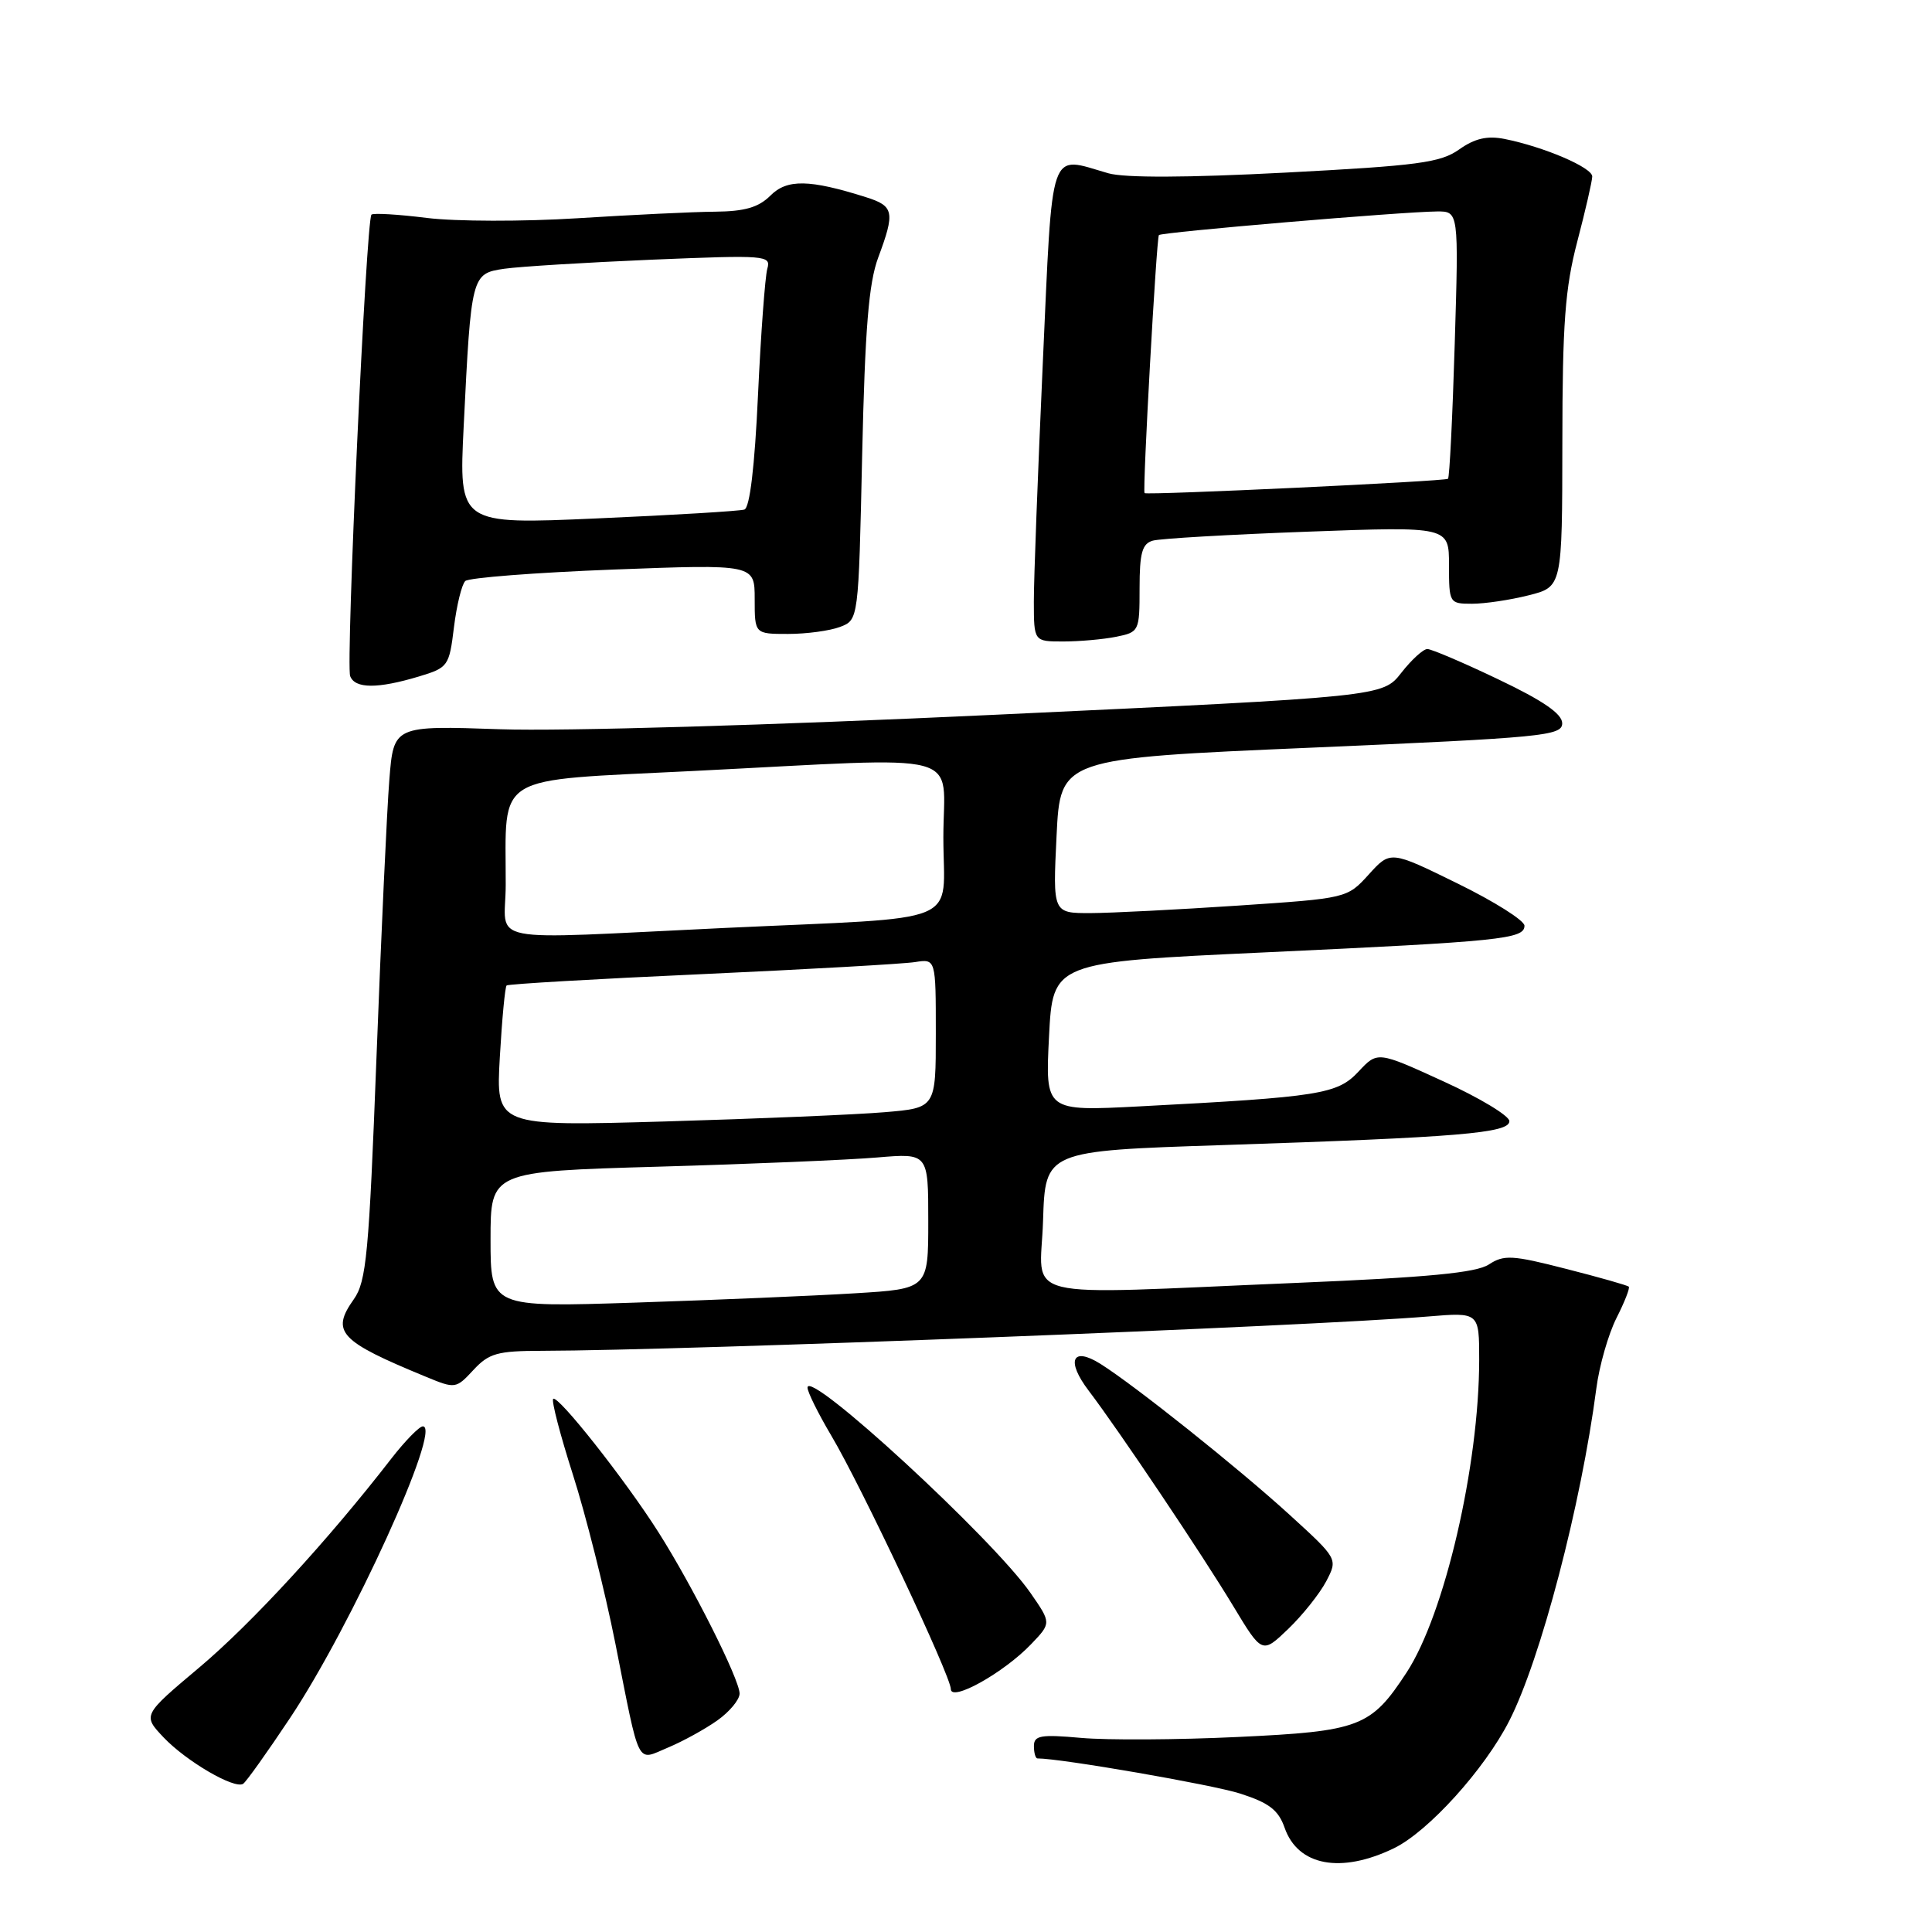 <?xml version="1.0" encoding="UTF-8" standalone="no"?>
<!DOCTYPE svg PUBLIC "-//W3C//DTD SVG 1.1//EN" "http://www.w3.org/Graphics/SVG/1.1/DTD/svg11.dtd" >
<svg xmlns="http://www.w3.org/2000/svg" xmlns:xlink="http://www.w3.org/1999/xlink" version="1.1" viewBox="0 0 256 256">
 <g >
 <path fill="currentColor"
d=" M 184.71 244.90 C 189.24 242.70 196.71 234.46 199.99 228.01 C 204.14 219.88 209.50 199.42 211.52 184.00 C 211.91 180.97 213.12 176.77 214.19 174.65 C 215.26 172.54 216.00 170.66 215.82 170.49 C 215.64 170.31 211.91 169.25 207.51 168.13 C 200.39 166.30 199.28 166.24 197.28 167.55 C 195.60 168.65 189.24 169.26 171.77 169.99 C 133.96 171.57 137.88 172.53 138.21 161.75 C 138.50 152.50 138.50 152.50 162.00 151.73 C 193.34 150.70 200.00 150.14 200.00 148.56 C 200.00 147.85 196.07 145.48 191.27 143.29 C 182.53 139.29 182.53 139.29 180.01 141.99 C 177.21 144.99 174.92 145.35 151.00 146.60 C 138.50 147.25 138.50 147.25 139.00 137.37 C 139.50 127.50 139.50 127.50 167.50 126.20 C 198.93 124.74 202.00 124.43 202.00 122.66 C 202.00 121.97 198.00 119.45 193.12 117.06 C 184.24 112.70 184.24 112.70 181.37 115.87 C 178.50 119.03 178.50 119.03 164.00 120.00 C 156.03 120.53 147.25 120.98 144.50 120.99 C 139.50 121.00 139.50 121.00 140.00 110.75 C 140.50 100.50 140.50 100.50 173.75 99.07 C 204.48 97.74 207.00 97.50 207.00 95.84 C 207.00 94.59 204.50 92.86 198.56 90.03 C 193.92 87.81 189.67 86.00 189.13 86.00 C 188.59 86.00 187.03 87.42 185.68 89.15 C 183.21 92.31 183.21 92.31 131.85 94.71 C 102.24 96.10 74.50 96.91 66.33 96.63 C 52.16 96.14 52.16 96.14 51.59 103.32 C 51.27 107.27 50.51 123.78 49.89 140.00 C 48.89 166.19 48.55 169.80 46.88 172.16 C 43.82 176.48 44.95 177.70 56.44 182.43 C 60.33 184.04 60.42 184.02 62.73 181.53 C 64.79 179.31 65.91 179.00 71.79 178.99 C 90.85 178.95 173.37 175.76 189.25 174.44 C 196.00 173.88 196.00 173.88 196.00 180.19 C 195.99 194.20 191.42 213.90 186.39 221.60 C 181.65 228.85 180.20 229.40 164.00 230.16 C 156.03 230.54 146.69 230.59 143.25 230.28 C 137.90 229.80 137.00 229.96 137.00 231.36 C 137.00 232.26 137.21 233.00 137.47 233.00 C 140.60 233.00 160.67 236.48 164.34 237.66 C 168.16 238.89 169.40 239.84 170.22 242.19 C 171.98 247.24 177.67 248.31 184.71 244.90 Z  M 38.45 227.62 C 46.59 215.39 58.60 189.00 56.03 189.00 C 55.56 189.00 53.69 190.91 51.87 193.25 C 43.49 204.08 33.32 215.13 26.43 220.93 C 18.89 227.27 18.89 227.27 21.69 230.23 C 24.69 233.38 31.04 237.09 32.21 236.37 C 32.60 236.13 35.41 232.19 38.45 227.62 Z  M 95.06 227.96 C 96.68 226.81 98.00 225.21 98.00 224.41 C 98.00 222.53 91.74 210.09 87.23 203.00 C 82.81 196.04 73.90 184.77 73.30 185.36 C 73.05 185.61 74.23 190.13 75.91 195.39 C 77.60 200.66 80.13 210.71 81.53 217.73 C 84.87 234.53 84.26 233.33 88.54 231.55 C 90.50 230.73 93.44 229.11 95.06 227.96 Z  M 136.63 217.86 C 139.31 215.06 139.31 215.06 136.55 211.08 C 131.58 203.90 107.00 181.27 107.00 183.87 C 107.00 184.44 108.41 187.29 110.14 190.21 C 114.11 196.88 125.98 222.06 125.99 223.81 C 126.00 225.56 133.01 221.65 136.63 217.86 Z  M 175.73 209.53 C 177.28 206.56 177.28 206.56 170.89 200.73 C 164.13 194.56 150.33 183.55 145.80 180.71 C 142.06 178.37 141.23 180.30 144.27 184.29 C 148.23 189.50 159.31 206.00 163.42 212.83 C 167.24 219.16 167.24 219.16 170.71 215.83 C 172.61 214.00 174.87 211.16 175.73 209.53 Z  M 55.50 89.64 C 59.38 88.47 59.52 88.28 60.15 83.12 C 60.51 80.19 61.19 77.43 61.65 76.99 C 62.12 76.55 70.94 75.87 81.25 75.47 C 100.00 74.76 100.00 74.76 100.00 79.38 C 100.00 84.00 100.00 84.00 104.43 84.00 C 106.87 84.00 109.97 83.58 111.31 83.07 C 113.76 82.14 113.76 82.14 114.24 60.32 C 114.62 43.51 115.11 37.50 116.37 34.12 C 118.62 28.08 118.46 27.30 114.75 26.13 C 107.25 23.76 104.29 23.71 102.09 25.91 C 100.52 27.48 98.70 28.01 94.75 28.05 C 91.86 28.07 83.65 28.47 76.50 28.92 C 69.35 29.37 60.38 29.35 56.58 28.88 C 52.77 28.40 49.46 28.21 49.22 28.44 C 48.52 29.14 45.80 88.05 46.40 89.59 C 47.04 91.27 50.04 91.28 55.50 89.64 Z  M 147.88 84.38 C 150.94 83.76 151.00 83.65 151.00 77.94 C 151.00 73.27 151.34 72.04 152.75 71.64 C 153.71 71.36 162.94 70.83 173.25 70.45 C 192.00 69.76 192.00 69.76 192.00 74.88 C 192.00 79.92 192.05 80.00 195.06 80.00 C 196.74 80.00 200.11 79.50 202.56 78.88 C 207.00 77.76 207.00 77.76 207.02 58.63 C 207.03 42.86 207.38 38.18 209.00 32.00 C 210.08 27.88 210.97 24.00 210.98 23.39 C 211.00 22.20 204.56 19.45 199.35 18.41 C 197.06 17.96 195.42 18.34 193.35 19.80 C 190.87 21.56 187.90 21.95 170.36 22.87 C 157.34 23.55 149.03 23.58 146.86 22.96 C 138.89 20.67 139.51 18.86 138.17 48.25 C 137.52 62.69 136.98 76.86 136.99 79.75 C 137.00 85.00 137.00 85.00 140.88 85.00 C 143.01 85.00 146.16 84.72 147.88 84.38 Z  M 65.00 164.23 C 65.00 155.23 65.00 155.23 87.25 154.59 C 99.49 154.24 112.54 153.69 116.25 153.37 C 123.00 152.80 123.00 152.80 123.00 161.79 C 123.00 170.78 123.00 170.78 113.25 171.37 C 107.89 171.70 94.84 172.25 84.25 172.60 C 65.00 173.23 65.00 173.23 65.00 164.23 Z  M 66.23 140.08 C 66.52 135.04 66.92 130.76 67.13 130.58 C 67.33 130.39 78.97 129.71 93.00 129.08 C 107.03 128.44 119.74 127.72 121.25 127.48 C 124.00 127.05 124.00 127.05 124.00 136.92 C 124.00 146.80 124.00 146.80 117.25 147.37 C 113.54 147.69 100.42 148.24 88.10 148.60 C 65.71 149.24 65.71 149.24 66.23 140.08 Z  M 67.01 117.25 C 67.04 102.29 65.03 103.51 91.85 102.16 C 128.82 100.31 125.00 99.29 125.00 110.95 C 125.00 122.81 128.28 121.45 96.00 122.96 C 63.31 124.50 67.00 125.22 67.01 117.25 Z  M 61.44 56.50 C 62.43 36.39 62.47 36.25 66.83 35.61 C 68.85 35.32 77.64 34.78 86.36 34.41 C 101.56 33.78 102.19 33.83 101.67 35.62 C 101.38 36.66 100.82 44.17 100.44 52.33 C 100.00 61.87 99.35 67.29 98.63 67.52 C 98.01 67.72 89.24 68.25 79.15 68.69 C 60.80 69.50 60.80 69.50 61.44 56.50 Z  M 151.66 65.34 C 151.37 65.05 153.24 31.51 153.56 31.15 C 153.90 30.76 185.73 28.06 190.39 28.02 C 193.29 28.00 193.29 28.00 192.76 45.55 C 192.47 55.20 192.07 63.25 191.87 63.44 C 191.50 63.78 151.97 65.64 151.66 65.34 Z "/>
</g>
</svg>